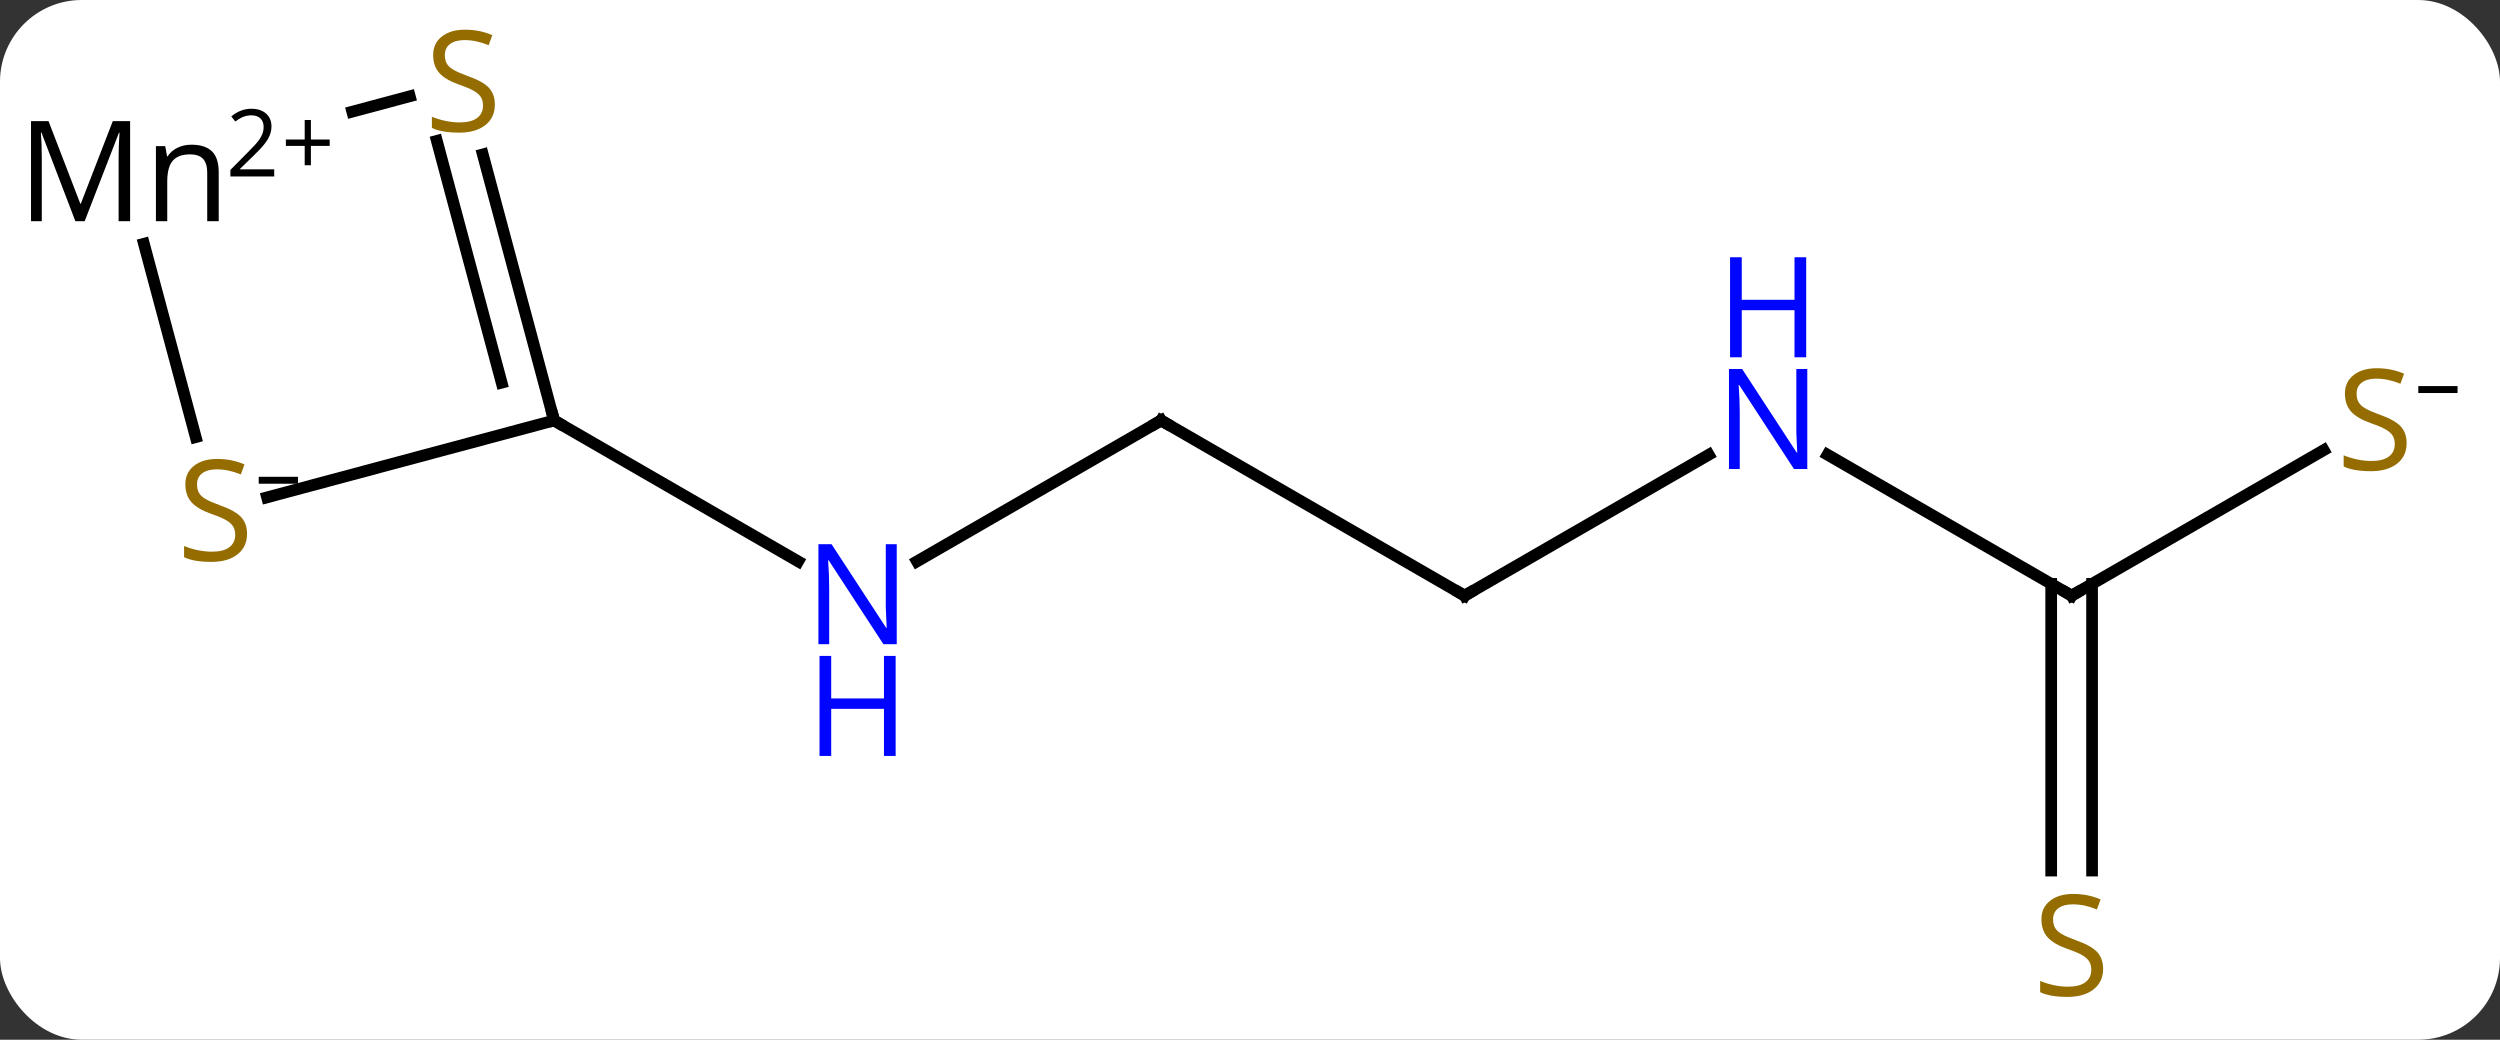 <svg width="214" viewBox="0 0 214 89" style="fill-opacity:1; color-rendering:auto; color-interpolation:auto; text-rendering:auto; stroke:black; stroke-linecap:square; stroke-miterlimit:10; shape-rendering:auto; stroke-opacity:1; fill:black; stroke-dasharray:none; font-weight:normal; stroke-width:1; font-family:'Open Sans'; font-style:normal; stroke-linejoin:miter; font-size:12; stroke-dashoffset:0; image-rendering:auto;" height="89" class="cas-substance-image" xmlns:xlink="http://www.w3.org/1999/xlink" xmlns="http://www.w3.org/2000/svg"><rect x="0" y="0" width="214" height="89" fill="#333333" stroke="none"/><svg class="cas-substance-single-component"><rect y="0" x="0" width="214" stroke="none" ry="7" rx="7" height="89" fill="white" class="cas-substance-group"/><svg y="0" x="0" width="214" viewBox="0 0 214 89" style="fill:black;" height="89" class="cas-substance-single-component-image"><svg><g><g transform="translate(107,44)" style="text-rendering:geometricPrecision; color-rendering:optimizeQuality; color-interpolation:linearRGB; stroke-linecap:butt; image-rendering:optimizeQuality;"><line y2="-8.01" y1="4.055" x2="-7.611" x1="-28.507" style="fill:none;"/><line y2="-8.01" y1="4.055" x2="-59.571" x1="-38.675" style="fill:none;"/><line y2="6.99" y1="-8.01" x2="18.372" x1="-7.611" style="fill:none;"/><line y2="-5.075" y1="6.99" x2="39.268" x1="18.372" style="fill:none;"/><line y2="6.99" y1="-5.075" x2="70.332" x1="49.436" style="fill:none;"/><line y2="30.521" y1="5.98" x2="68.582" x1="68.582" style="fill:none;"/><line y2="30.521" y1="5.98" x2="72.082" x1="72.082" style="fill:none;"/><line y2="-5.468" y1="6.99" x2="91.91" x1="70.332" style="fill:none;"/><line y2="-1.427" y1="-8.01" x2="-84.139" x1="-59.571" style="fill:none;"/><line y2="-30.785" y1="-8.01" x2="-65.673" x1="-59.571" style="fill:none;"/><line y2="-31.944" y1="-11.244" x2="-69.606" x1="-64.061" style="fill:none;"/><line y2="-23.135" y1="-6.584" x2="-94.681" x1="-90.246" style="fill:none;"/><line y2="-34.441" y1="-35.76" x2="-76.846" x1="-71.922" style="fill:none;"/></g><g transform="translate(107,44)" style="fill:rgb(0,5,255); text-rendering:geometricPrecision; color-rendering:optimizeQuality; image-rendering:optimizeQuality; font-family:'Open Sans'; stroke:rgb(0,5,255); color-interpolation:linearRGB;"><path style="stroke:none;" d="M-30.239 11.146 L-31.38 11.146 L-36.068 3.959 L-36.114 3.959 Q-36.021 5.224 -36.021 6.271 L-36.021 11.146 L-36.943 11.146 L-36.943 2.584 L-35.818 2.584 L-31.146 9.74 L-31.099 9.74 Q-31.099 9.584 -31.146 8.724 Q-31.193 7.865 -31.177 7.49 L-31.177 2.584 L-30.239 2.584 L-30.239 11.146 Z"/><path style="stroke:none;" d="M-30.333 20.709 L-31.333 20.709 L-31.333 16.677 L-35.849 16.677 L-35.849 20.709 L-36.849 20.709 L-36.849 12.146 L-35.849 12.146 L-35.849 15.787 L-31.333 15.787 L-31.333 12.146 L-30.333 12.146 L-30.333 20.709 Z"/></g><g transform="translate(107,44)" style="stroke-linecap:butt; text-rendering:geometricPrecision; color-rendering:optimizeQuality; image-rendering:optimizeQuality; font-family:'Open Sans'; color-interpolation:linearRGB; stroke-miterlimit:5;"><path style="fill:none;" d="M-8.044 -7.76 L-7.611 -8.01 L-7.178 -7.76"/><path style="fill:none;" d="M17.939 6.74 L18.372 6.99 L18.805 6.74"/><path style="fill:rgb(0,5,255); stroke:none;" d="M47.704 -3.854 L46.563 -3.854 L41.875 -11.041 L41.829 -11.041 Q41.922 -9.776 41.922 -8.729 L41.922 -3.854 L41 -3.854 L41 -12.416 L42.125 -12.416 L46.797 -5.26 L46.844 -5.26 Q46.844 -5.416 46.797 -6.276 Q46.75 -7.135 46.766 -7.51 L46.766 -12.416 L47.704 -12.416 L47.704 -3.854 Z"/><path style="fill:rgb(0,5,255); stroke:none;" d="M47.61 -13.416 L46.61 -13.416 L46.61 -17.448 L42.094 -17.448 L42.094 -13.416 L41.094 -13.416 L41.094 -21.979 L42.094 -21.979 L42.094 -18.338 L46.61 -18.338 L46.61 -21.979 L47.61 -21.979 L47.61 -13.416 Z"/><path style="fill:none;" d="M69.899 6.74 L70.332 6.99 L70.765 6.74"/><path style="fill:rgb(148,108,0); stroke:none;" d="M73.027 38.928 Q73.027 40.053 72.207 40.693 Q71.387 41.334 69.98 41.334 Q68.449 41.334 67.637 40.928 L67.637 39.974 Q68.168 40.193 68.785 40.326 Q69.402 40.459 70.012 40.459 Q71.012 40.459 71.512 40.076 Q72.012 39.693 72.012 39.021 Q72.012 38.584 71.832 38.295 Q71.652 38.006 71.238 37.763 Q70.824 37.521 69.965 37.224 Q68.777 36.803 68.262 36.217 Q67.746 35.631 67.746 34.678 Q67.746 33.693 68.488 33.107 Q69.23 32.521 70.465 32.521 Q71.73 32.521 72.809 32.99 L72.496 33.849 Q71.434 33.412 70.434 33.412 Q69.637 33.412 69.191 33.748 Q68.746 34.084 68.746 34.693 Q68.746 35.131 68.91 35.42 Q69.074 35.709 69.465 35.943 Q69.855 36.178 70.668 36.474 Q72.012 36.943 72.519 37.498 Q73.027 38.053 73.027 38.928 Z"/><path style="fill:rgb(148,108,0); stroke:none;" d="M99.007 -6.072 Q99.007 -4.947 98.187 -4.307 Q97.367 -3.666 95.96 -3.666 Q94.429 -3.666 93.617 -4.072 L93.617 -5.026 Q94.148 -4.807 94.765 -4.674 Q95.382 -4.541 95.992 -4.541 Q96.992 -4.541 97.492 -4.924 Q97.992 -5.307 97.992 -5.979 Q97.992 -6.416 97.812 -6.705 Q97.632 -6.994 97.218 -7.237 Q96.804 -7.479 95.945 -7.776 Q94.757 -8.197 94.242 -8.783 Q93.726 -9.369 93.726 -10.322 Q93.726 -11.307 94.468 -11.893 Q95.21 -12.479 96.445 -12.479 Q97.71 -12.479 98.789 -12.01 L98.476 -11.151 Q97.414 -11.588 96.414 -11.588 Q95.617 -11.588 95.171 -11.252 Q94.726 -10.916 94.726 -10.307 Q94.726 -9.869 94.89 -9.58 Q95.054 -9.291 95.445 -9.057 Q95.835 -8.822 96.648 -8.526 Q97.992 -8.057 98.499 -7.502 Q99.007 -6.947 99.007 -6.072 Z"/><path style="stroke:none;" d="M100.007 -10.357 L100.007 -10.951 L103.367 -10.951 L103.367 -10.357 L100.007 -10.357 Z"/><path style="fill:none;" d="M-59.7 -8.493 L-59.571 -8.01 L-59.138 -7.76"/><path style="fill:rgb(148,108,0); stroke:none;" d="M-85.853 1.692 Q-85.853 2.817 -86.673 3.457 Q-87.493 4.098 -88.9 4.098 Q-90.431 4.098 -91.243 3.692 L-91.243 2.738 Q-90.712 2.957 -90.095 3.09 Q-89.478 3.223 -88.868 3.223 Q-87.868 3.223 -87.368 2.84 Q-86.868 2.457 -86.868 1.785 Q-86.868 1.348 -87.048 1.059 Q-87.228 0.77 -87.642 0.527 Q-88.056 0.285 -88.915 -0.012 Q-90.103 -0.433 -90.618 -1.019 Q-91.134 -1.605 -91.134 -2.558 Q-91.134 -3.543 -90.392 -4.129 Q-89.65 -4.715 -88.415 -4.715 Q-87.15 -4.715 -86.071 -4.246 L-86.384 -3.387 Q-87.446 -3.824 -88.446 -3.824 Q-89.243 -3.824 -89.689 -3.488 Q-90.134 -3.152 -90.134 -2.543 Q-90.134 -2.105 -89.97 -1.816 Q-89.806 -1.527 -89.415 -1.293 Q-89.025 -1.058 -88.212 -0.762 Q-86.868 -0.293 -86.361 0.262 Q-85.853 0.817 -85.853 1.692 Z"/><path style="stroke:none;" d="M-84.853 -2.593 L-84.853 -3.187 L-81.493 -3.187 L-81.493 -2.593 L-84.853 -2.593 Z"/><path style="fill:rgb(148,108,0); stroke:none;" d="M-64.64 -35.053 Q-64.64 -33.928 -65.46 -33.287 Q-66.28 -32.646 -67.687 -32.646 Q-69.218 -32.646 -70.03 -33.053 L-70.03 -34.006 Q-69.499 -33.787 -68.882 -33.654 Q-68.265 -33.521 -67.655 -33.521 Q-66.655 -33.521 -66.155 -33.904 Q-65.655 -34.287 -65.655 -34.959 Q-65.655 -35.396 -65.835 -35.685 Q-66.015 -35.974 -66.429 -36.217 Q-66.843 -36.459 -67.702 -36.756 Q-68.89 -37.178 -69.405 -37.763 Q-69.921 -38.349 -69.921 -39.303 Q-69.921 -40.287 -69.179 -40.873 Q-68.437 -41.459 -67.202 -41.459 Q-65.937 -41.459 -64.858 -40.99 L-65.171 -40.131 Q-66.233 -40.568 -67.233 -40.568 Q-68.03 -40.568 -68.476 -40.232 Q-68.921 -39.896 -68.921 -39.287 Q-68.921 -38.849 -68.757 -38.56 Q-68.593 -38.271 -68.202 -38.037 Q-67.812 -37.803 -66.999 -37.506 Q-65.655 -37.037 -65.147 -36.482 Q-64.64 -35.928 -64.64 -35.053 Z"/><path style="stroke:none;" d="M-100.549 -25.067 L-103.456 -32.66 L-103.502 -32.66 Q-103.424 -31.754 -103.424 -30.52 L-103.424 -25.067 L-104.346 -25.067 L-104.346 -33.629 L-102.846 -33.629 L-100.127 -26.567 L-100.081 -26.567 L-97.346 -33.629 L-95.862 -33.629 L-95.862 -25.067 L-96.846 -25.067 L-96.846 -30.582 Q-96.846 -31.535 -96.768 -32.645 L-96.815 -32.645 L-99.752 -25.067 L-100.549 -25.067 ZM-89.262 -25.067 L-89.262 -29.223 Q-89.262 -30.004 -89.614 -30.395 Q-89.965 -30.785 -90.731 -30.785 Q-91.747 -30.785 -92.215 -30.239 Q-92.684 -29.692 -92.684 -28.442 L-92.684 -25.067 L-93.653 -25.067 L-93.653 -31.489 L-92.856 -31.489 L-92.7 -30.614 L-92.653 -30.614 Q-92.356 -31.082 -91.817 -31.348 Q-91.278 -31.614 -90.622 -31.614 Q-89.45 -31.614 -88.864 -31.051 Q-88.278 -30.489 -88.278 -29.254 L-88.278 -25.067 L-89.262 -25.067 Z"/><path style="stroke:none;" d="M-83.528 -28.893 L-87.278 -28.893 L-87.278 -29.456 L-85.778 -30.971 Q-85.09 -31.659 -84.872 -31.956 Q-84.653 -32.253 -84.543 -32.534 Q-84.434 -32.815 -84.434 -33.143 Q-84.434 -33.596 -84.707 -33.862 Q-84.981 -34.128 -85.481 -34.128 Q-85.825 -34.128 -86.145 -34.011 Q-86.465 -33.893 -86.856 -33.596 L-87.2 -34.034 Q-86.418 -34.69 -85.481 -34.69 Q-84.684 -34.69 -84.223 -34.276 Q-83.762 -33.862 -83.762 -33.175 Q-83.762 -32.628 -84.067 -32.096 Q-84.372 -31.565 -85.215 -30.753 L-86.465 -29.534 L-86.465 -29.503 L-83.528 -29.503 L-83.528 -28.893 Z"/><path style="stroke:none;" d="M-80.387 -32.057 L-78.778 -32.057 L-78.778 -31.511 L-80.387 -31.511 L-80.387 -29.854 L-80.918 -29.854 L-80.918 -31.511 L-82.528 -31.511 L-82.528 -32.057 L-80.918 -32.057 L-80.918 -33.729 L-80.387 -33.729 L-80.387 -32.057 Z"/></g></g></svg></svg></svg></svg>